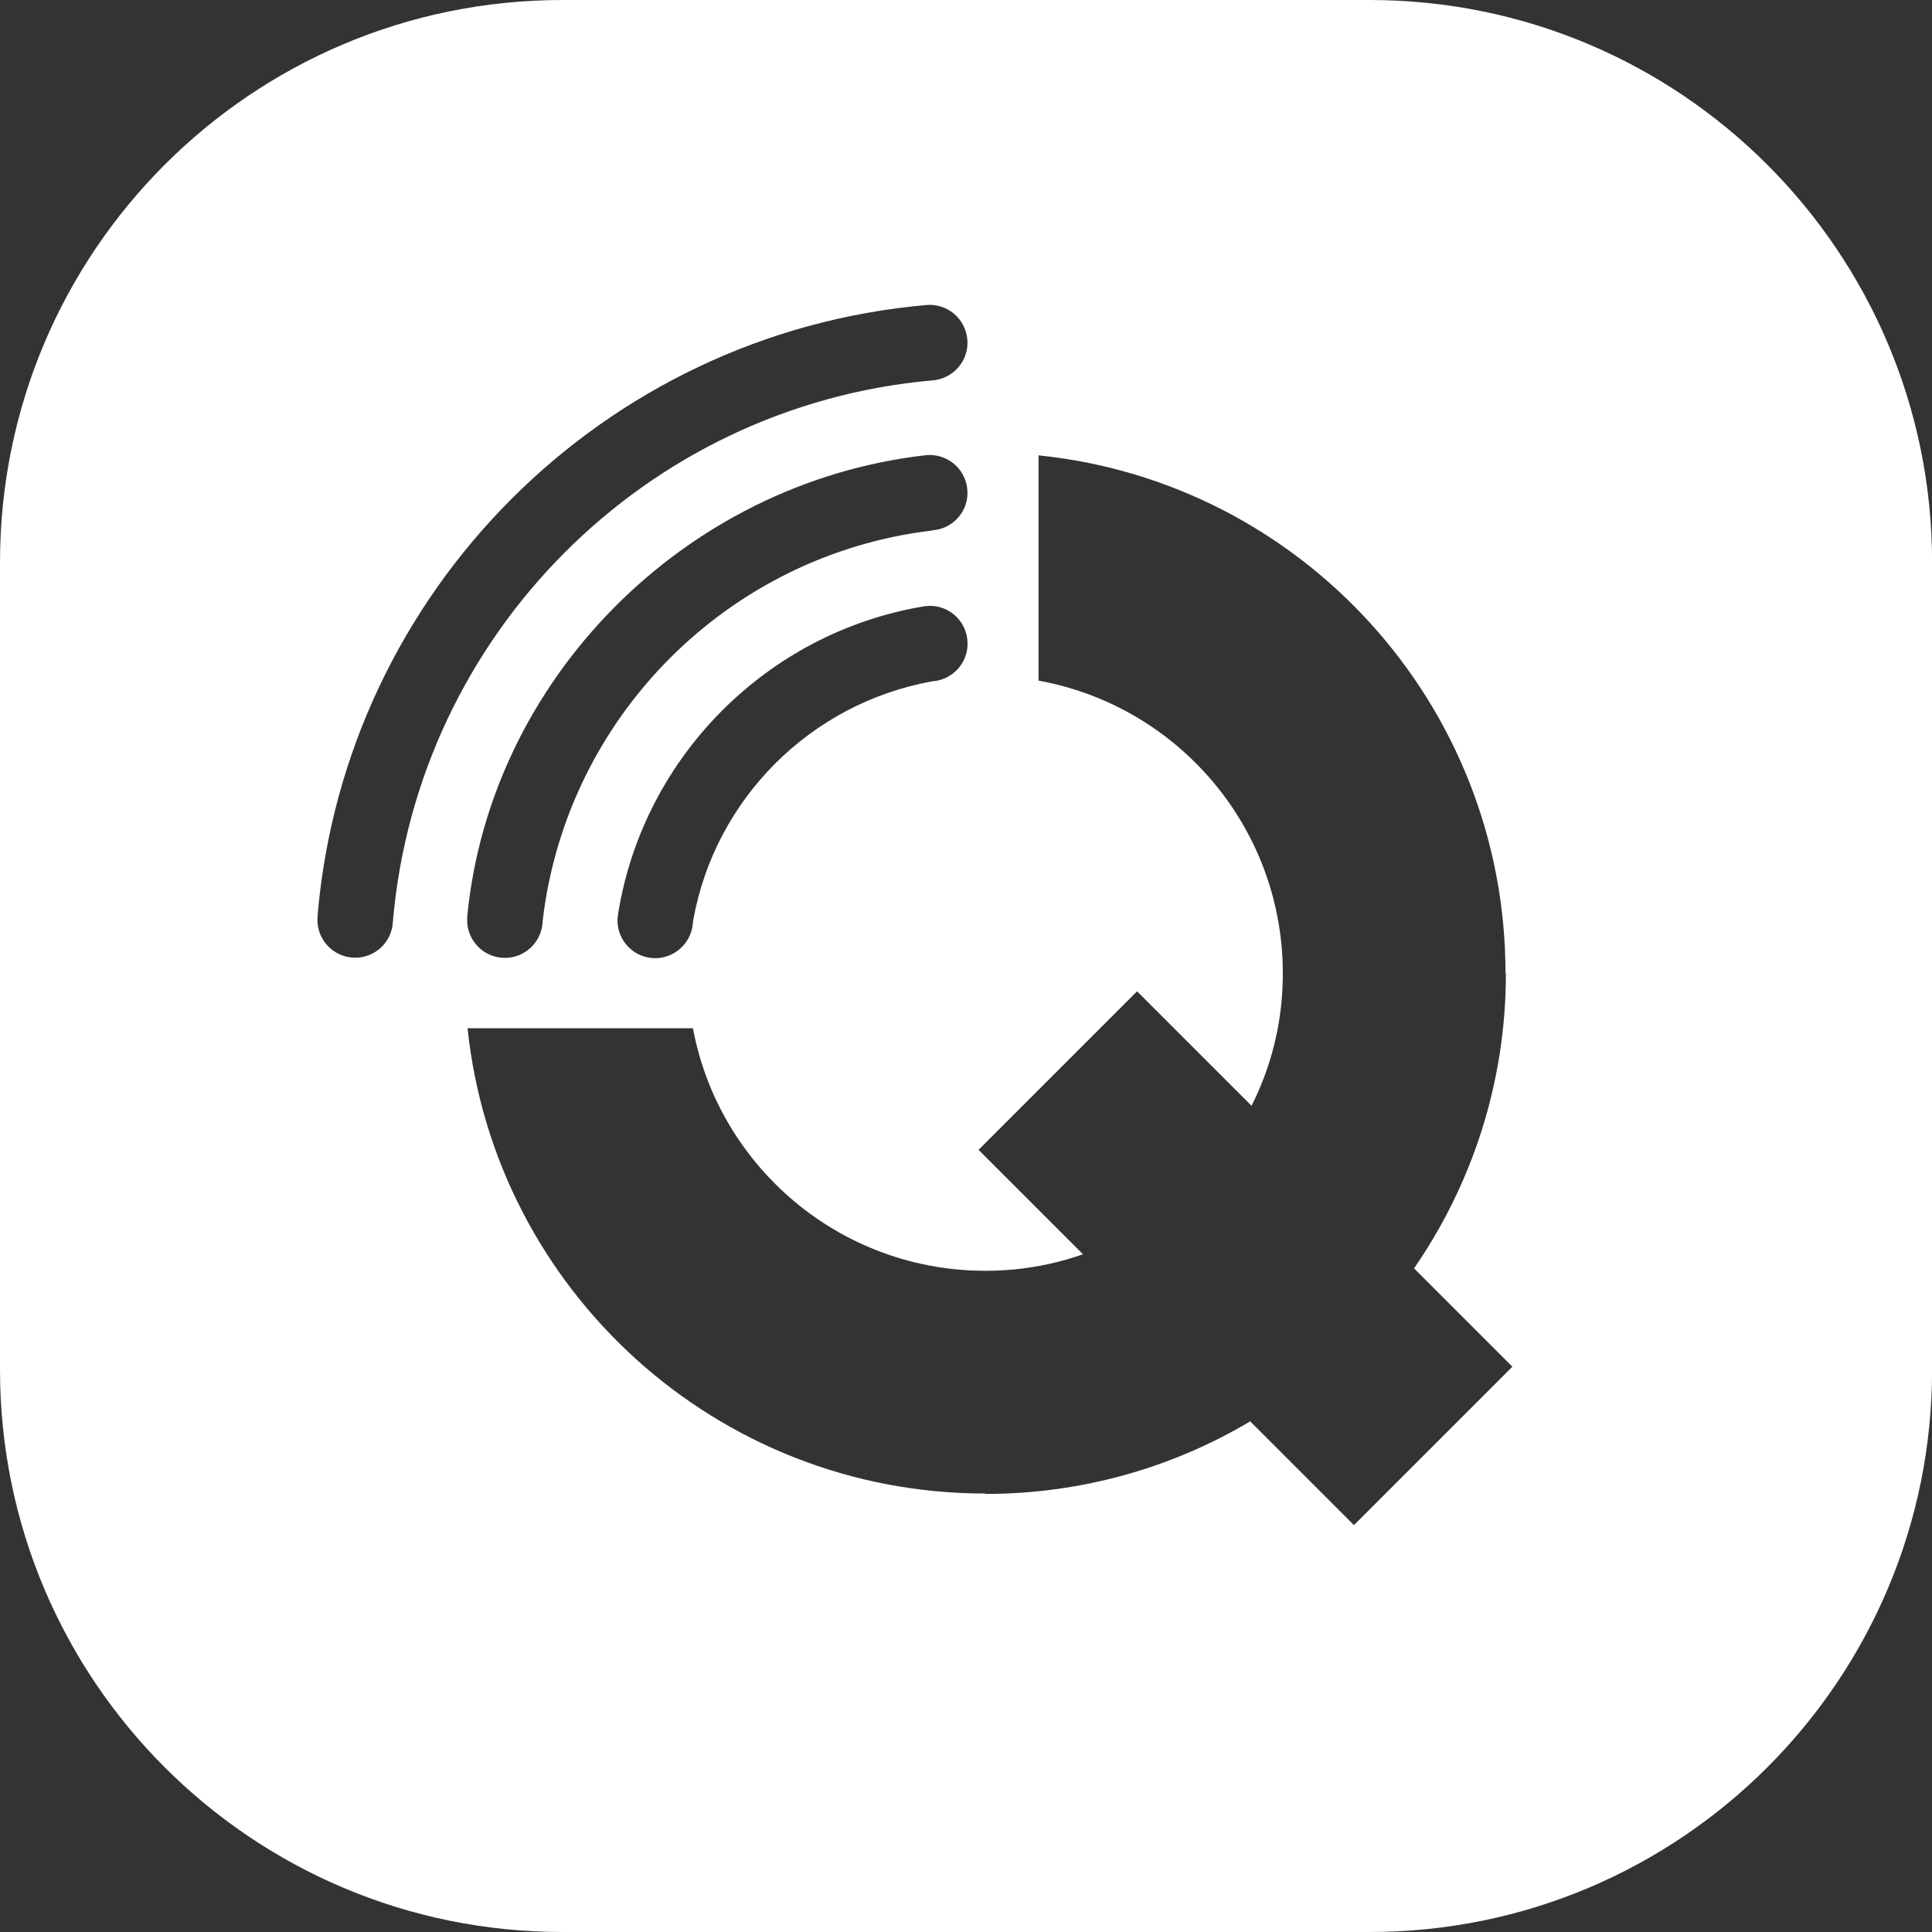 <?xml version="1.0" encoding="utf-8"?>
<!-- Generator: Adobe Illustrator 19.2.1, SVG Export Plug-In . SVG Version: 6.00 Build 0)  -->
<svg version="1.1" id="Layer_1" xmlns="http://www.w3.org/2000/svg" xmlns:xlink="http://www.w3.org/1999/xlink" x="0px" y="0px"
	 viewBox="0 0 200 200" style="enable-background:new 0 0 200 200;" xml:space="preserve">
<rect x="0" y="0" width="200" height="200" fill="#333333" stroke="none"/>
<style type="text/css">
	.st0{fill:#FFFFFF;}
</style>
<path class="st0" d="M141.78,0H58.22C26.06,0,0,26.06,0,58.22v83.57C0,173.94,26.06,200,58.22,200h83.57
	c32.15,0,58.22-26.06,58.22-58.22V58.22C200,26.06,173.94,0,141.78,0z M36.77,99.14c-2.16,0-3.91-1.75-3.91-3.91
	c0-0.07,0.01-0.24,0.01-0.26c0-0.03,0.02-0.34,0.02-0.36c2.93-33.45,29.56-60.09,62.97-63.03c0.01,0,0.26-0.02,0.38-0.02
	c2.16,0,3.91,1.75,3.91,3.91c0,0.06,0,0.12,0,0.19c-0.09,1.99-1.68,3.59-3.66,3.72C66.83,42.01,43.22,65.7,40.67,95.42c0,0,0,0,0,0
	C40.58,97.49,38.87,99.14,36.77,99.14z M48.38,94.77c2.39-24.37,22.33-44.75,47.39-47.64c0,0,0.06-0.01,0.06-0.01
	c0.14-0.01,0.27-0.02,0.41-0.02c2.16,0,3.91,1.75,3.91,3.91c0,0.06,0,0.12,0,0.19c-0.09,1.99-1.68,3.58-3.66,3.7l0,0.02
	c-21.13,2.51-37.87,19.31-40.32,40.46c0,0.02,0,0.04,0,0.06c-0.1,2.07-1.81,3.72-3.9,3.72c-2.16,0-3.91-1.75-3.91-3.91
	C48.35,95.09,48.38,94.77,48.38,94.77z M100.16,66.62c0,0.06,0,0.12,0,0.19c-0.09,1.92-1.56,3.48-3.45,3.7
	c-0.07,0.01-0.21,0.02-0.21,0.02C83.92,72.8,74.01,82.69,71.76,95.27c-0.01,0.04-0.03,0.3-0.04,0.36c-0.17,1.84-1.61,3.31-3.43,3.53
	c-0.15,0.02-0.3,0.03-0.46,0.03c-2.16,0-3.91-1.75-3.91-3.91c0-0.14,0.03-0.47,0.07-0.7c0.01-0.04,0.01-0.09,0.02-0.13
	c2.65-16.13,15.4-28.93,31.51-31.66c0.23-0.04,0.48-0.07,0.73-0.07C98.41,62.71,100.16,64.46,100.16,66.62z M140.16,157.88
	l-10.74-10.74c-8.03,4.77-17.4,7.51-27.42,7.51v-0.04c-27.85,0-50.76-21.1-53.6-48.17h23.33c2.85,15.26,16.94,26.56,33.36,24.96
	c2.43-0.24,4.78-0.77,7.02-1.56l-10.81-10.81l16.41-16.41l11.85,11.85c1.65-3.28,2.72-6.87,3.09-10.66
	c1.58-16.46-9.8-30.58-25.14-33.35V47.14c27.15,2.76,48.34,25.71,48.34,53.62h0.04c0,11.34-3.52,21.86-9.51,30.54l10.18,10.18
	L140.16,157.88z"/>
</svg>

